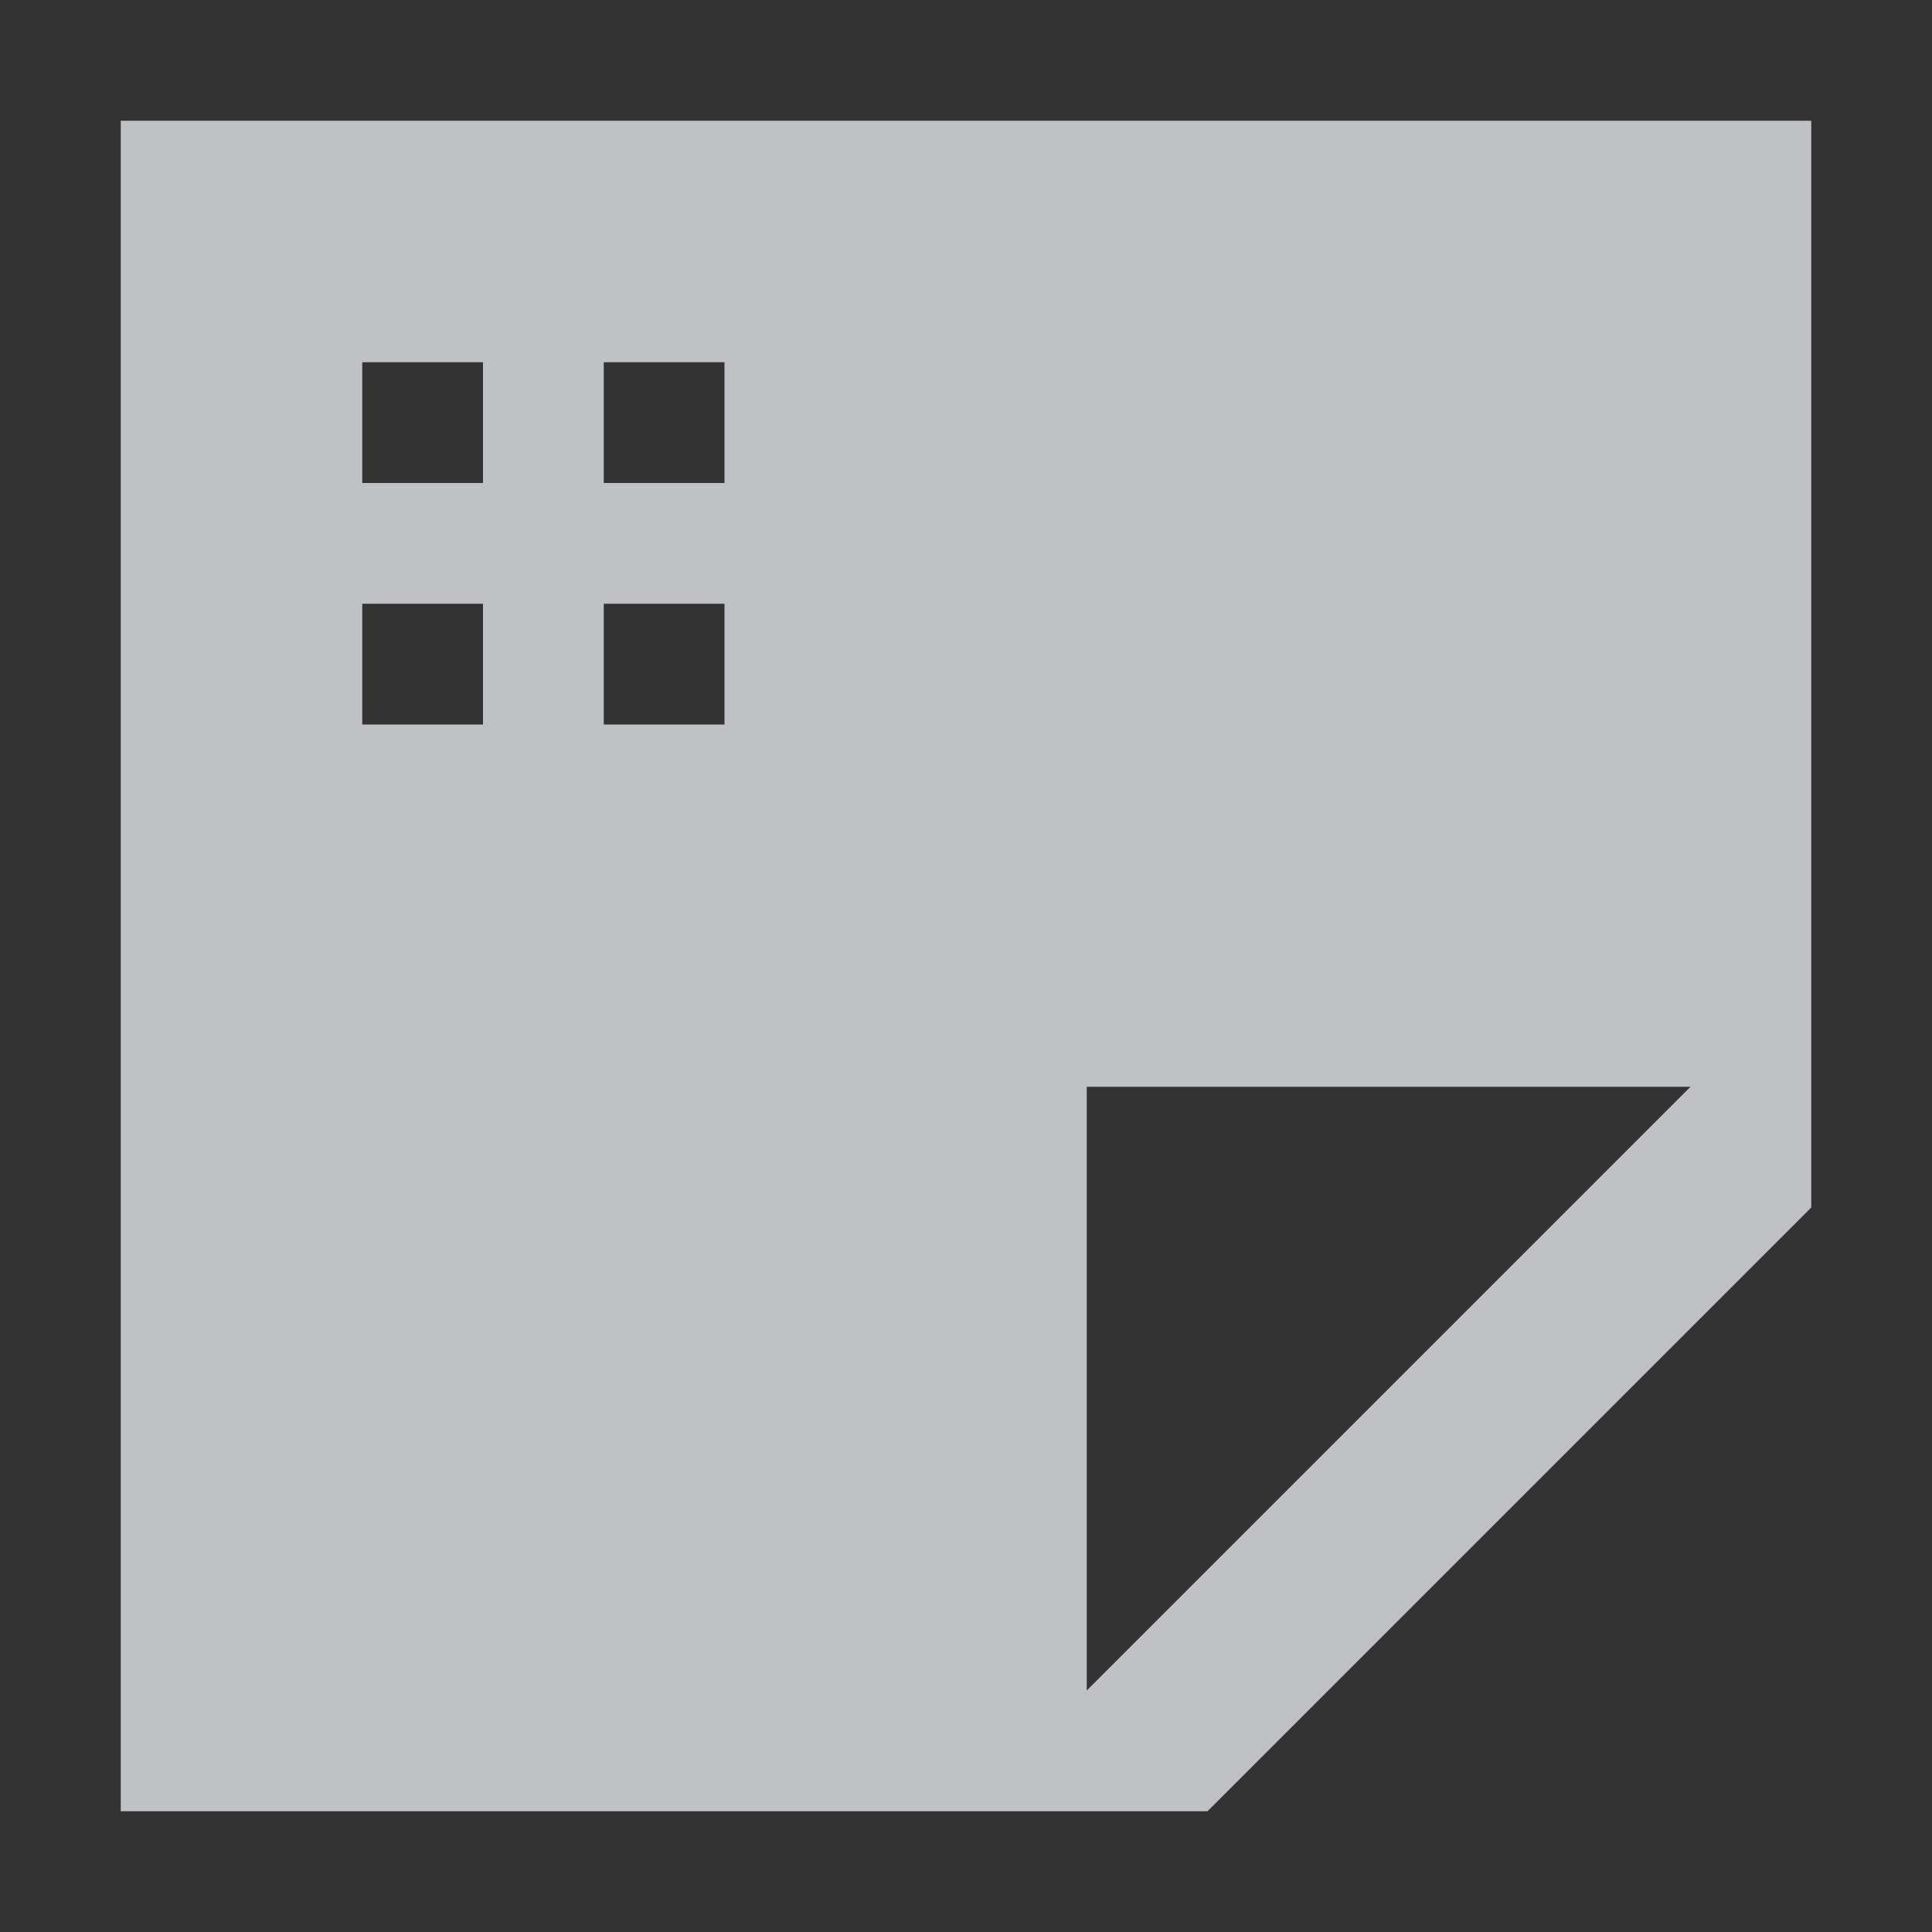 <?xml version="1.0" encoding="UTF-8" standalone="no"?>
<!-- Created with Inkscape (http://www.inkscape.org/) -->

<svg
   xmlns:dc="http://purl.org/dc/elements/1.1/"
   xmlns:cc="http://creativecommons.org/ns#"
   xmlns:rdf="http://www.w3.org/1999/02/22-rdf-syntax-ns#"
   xmlns:svg="http://www.w3.org/2000/svg"
   xmlns="http://www.w3.org/2000/svg"
   xmlns:sodipodi="http://sodipodi.sourceforge.net/DTD/sodipodi-0.dtd"
   xmlns:inkscape="http://www.inkscape.org/namespaces/inkscape"
   width="16"
   height="16"
   id="svg13094"
   version="1.1"
   inkscape:version="0.48.3.1 r9886"
   sodipodi:docname="document-new.svg">
  <rect width="100%" height="100%" fill="#333333" stroke="none"/>
  <sodipodi:namedview
     id="base"
     pagecolor="#ffffff"
     bordercolor="#666666"
     borderopacity="1.0"
     inkscape:pageopacity="0.0"
     inkscape:pageshadow="2"
     inkscape:zoom="16"
     inkscape:cx="15.7019"
     inkscape:cy="7.5795244"
     inkscape:document-units="px"
     inkscape:current-layer="layer1"
     showgrid="true"
     inkscape:snap-bbox="true"
     inkscape:bbox-paths="true"
     inkscape:bbox-nodes="true"
     inkscape:snap-bbox-edge-midpoints="true"
     inkscape:snap-bbox-midpoints="true"
     inkscape:object-paths="true"
     inkscape:snap-intersection-paths="true"
     inkscape:object-nodes="true"
     inkscape:snap-smooth-nodes="true"
     inkscape:snap-midpoints="true"
     inkscape:snap-object-midpoints="true"
     inkscape:snap-center="true"
     showguides="false"
     inkscape:guide-bbox="true"
     inkscape:window-width="1920"
     inkscape:window-height="1033"
     inkscape:window-x="-10"
     inkscape:window-y="25"
     inkscape:window-maximized="1"
     inkscape:snap-global="true"
     fit-margin-top="0"
     fit-margin-left="0"
     fit-margin-right="0"
     fit-margin-bottom="0"
     showborder="true"
     inkscape:showpageshadow="false">
    <sodipodi:guide
       orientation="0,1"
       position="-20,933.613"
       id="guide4700" />
    <sodipodi:guide
       orientation="0,1"
       position="581.719,331.894"
       id="guide4702" />
    <sodipodi:guide
       orientation="1,0"
       position="581.719,492.704"
       id="guide4706" />
    <sodipodi:guide
       orientation="1,0"
       position="60,933.613"
       id="guide4708" />
    <sodipodi:guide
       orientation="0,1"
       position="-20,853.613"
       id="guide4710" />
    <sodipodi:guide
       orientation="0,1"
       position="541.719,411.894"
       id="guide4712" />
    <sodipodi:guide
       orientation="1,0"
       position="501.719,411.894"
       id="guide4714" />
    <inkscape:grid
       type="xygrid"
       id="grid3216"
       empspacing="5"
       visible="true"
       enabled="true"
       snapvisiblegridlinesonly="true"
       originx="-20px"
       originy="-216px" />
    <sodipodi:guide
       orientation="-0.707,0.707"
       position="9,-243"
       id="guide3847" />
    <sodipodi:guide
       orientation="0.707,0.707"
       position="10,-242"
       id="guide3849" />
    <sodipodi:guide
       orientation="-0.707,0.707"
       position="12,-209"
       id="guide3851" />
  </sodipodi:namedview>
  <defs
     id="defs13096" />
  <g
     transform="translate(9384.308,-4846.199)"
     id="layer1"
     inkscape:groupmode="layer"
     inkscape:label="Camada 1">
    <path
       style="fill:#EDEFF3;fill-opacity:0.758;fill-rule:nonzero"
       d="m 1,1 0,14 9,0 5,-5 0,-9 z M 3,3 4,3 4,4 3,4 z M 5,3 6,3 6,4 5,4 z M 3,5 4,5 4,6 3,6 z M 5,5 6,5 6,6 5,6 z m 4,4 5,0 -5,5 z"
       transform="translate(-9384.308,4846.199)"
       id="path3789-4"
       inkscape:connector-curvature="0"
       sodipodi:nodetypes="cccccccccccccccccccccccccccccc" />
    <path
       sodipodi:nodetypes="ccccc"
       inkscape:connector-curvature="0"
       id="path2998"
       d="m -9345.308,4855.199 0,14 12,-1e-4 0,-14 z"
       style="font-size:medium;font-style:normal;font-variant:normal;font-weight:normal;font-stretch:normal;text-indent:0;text-align:start;text-decoration:none;line-height:normal;letter-spacing:normal;word-spacing:normal;text-transform:none;direction:ltr;block-progression:tb;writing-mode:lr-tb;text-anchor:start;baseline-shift:baseline;color:#000000;fill:#EDEFF3;fill-opacity:0.758;stroke:none;stroke-width:57.893;marker:none;visibility:visible;display:inline;overflow:visible;enable-background:accumulate;font-family:Sans;-inkscape-font-specification:Sans" />
    <path
       style="font-size:medium;font-style:normal;font-variant:normal;font-weight:normal;font-stretch:normal;text-indent:0;text-align:start;text-decoration:none;line-height:normal;letter-spacing:normal;word-spacing:normal;text-transform:none;direction:ltr;block-progression:tb;writing-mode:lr-tb;text-anchor:start;baseline-shift:baseline;color:#000000;fill:#EDEFF3;fill-opacity:0.758;stroke:none;stroke-width:57.893;marker:none;visibility:visible;display:inline;overflow:visible;enable-background:accumulate;font-family:Sans;-inkscape-font-specification:Sans"
       d="m -9399.308,4846.199 0,2 -1,0 0,2 -2,0 0,1 2,0 0,1 4,0 0,-4 -2,0 0,-2 z m 5,1 1,2 3,0 0,10 -7,0 0,-4 -2,0 0,6 11,0 0,-14 z"
       id="path3019"
       inkscape:connector-curvature="0"
       sodipodi:nodetypes="cccccccccccccccccccccccc" />
    <path
       style="fill:#EDEFF3;fill-opacity:0.758;fill-rule:nonzero"
       d="m -9366.308,4847.199 0,14 8,0 5,-5 0,-9 z m 3,1 2,0 0,2 2,0 0,2 -2,0 0,2 -2,0 0,-2 -2,0 0,-2 2,0 z m 5,8 5,0 -5,5 z"
       id="path3789"
       inkscape:connector-curvature="0"
       sodipodi:nodetypes="ccccccccccccccccccccccc" />
    <path
       style="fill:#EDEFF3;fill-opacity:0.758;stroke:none"
       d="m -9358.308,4861.199 5,0 0,-5 z"
       id="path2995"
       inkscape:connector-curvature="0"
       sodipodi:nodetypes="cccc" />
    <rect
       style="fill:#EDEFF3;fill-opacity:0.758;fill-rule:nonzero;stroke:none"
       id="rect3001"
       width="8"
       height="2"
       x="-9392.308"
       y="4841.199" />
    <rect
       y="4864.199"
       x="-9344.308"
       height="2"
       width="6"
       id="rect3777"
       style="fill:#c7c7c7;fill-opacity:1;fill-rule:nonzero;stroke:none" />
    <rect
       style="fill:#c7c7c7;fill-opacity:1;fill-rule:nonzero;stroke:none"
       id="rect3773"
       width="6"
       height="2"
       x="4862.199"
       y="9340.308"
       transform="matrix(0,1,-1,0,0,0)" />
    <rect
       y="4839.199"
       x="-9382.308"
       height="2"
       width="8"
       id="rect3000"
       style="fill:#c7c7c7;fill-opacity:1;fill-rule:nonzero;stroke:none" />
    <rect
       style="fill:#EDEFF3;fill-opacity:0.758;fill-rule:nonzero;stroke:none"
       id="rect3779"
       width="2"
       height="8"
       x="-9389.308"
       y="4838.199" />
    <rect
       style="fill:#c7c7c7;fill-opacity:1;fill-rule:nonzero;stroke:none"
       id="rect2998"
       width="2"
       height="8"
       x="-9379.308"
       y="4836.199" />
    <path
       style="fill:#c7c7c7;fill-opacity:1;stroke:none"
       d="m -9372.308,4864.199 -4,4 4,0 z"
       id="path2999"
       inkscape:connector-curvature="0"
       sodipodi:nodetypes="cccc" />
  </g>
</svg>
